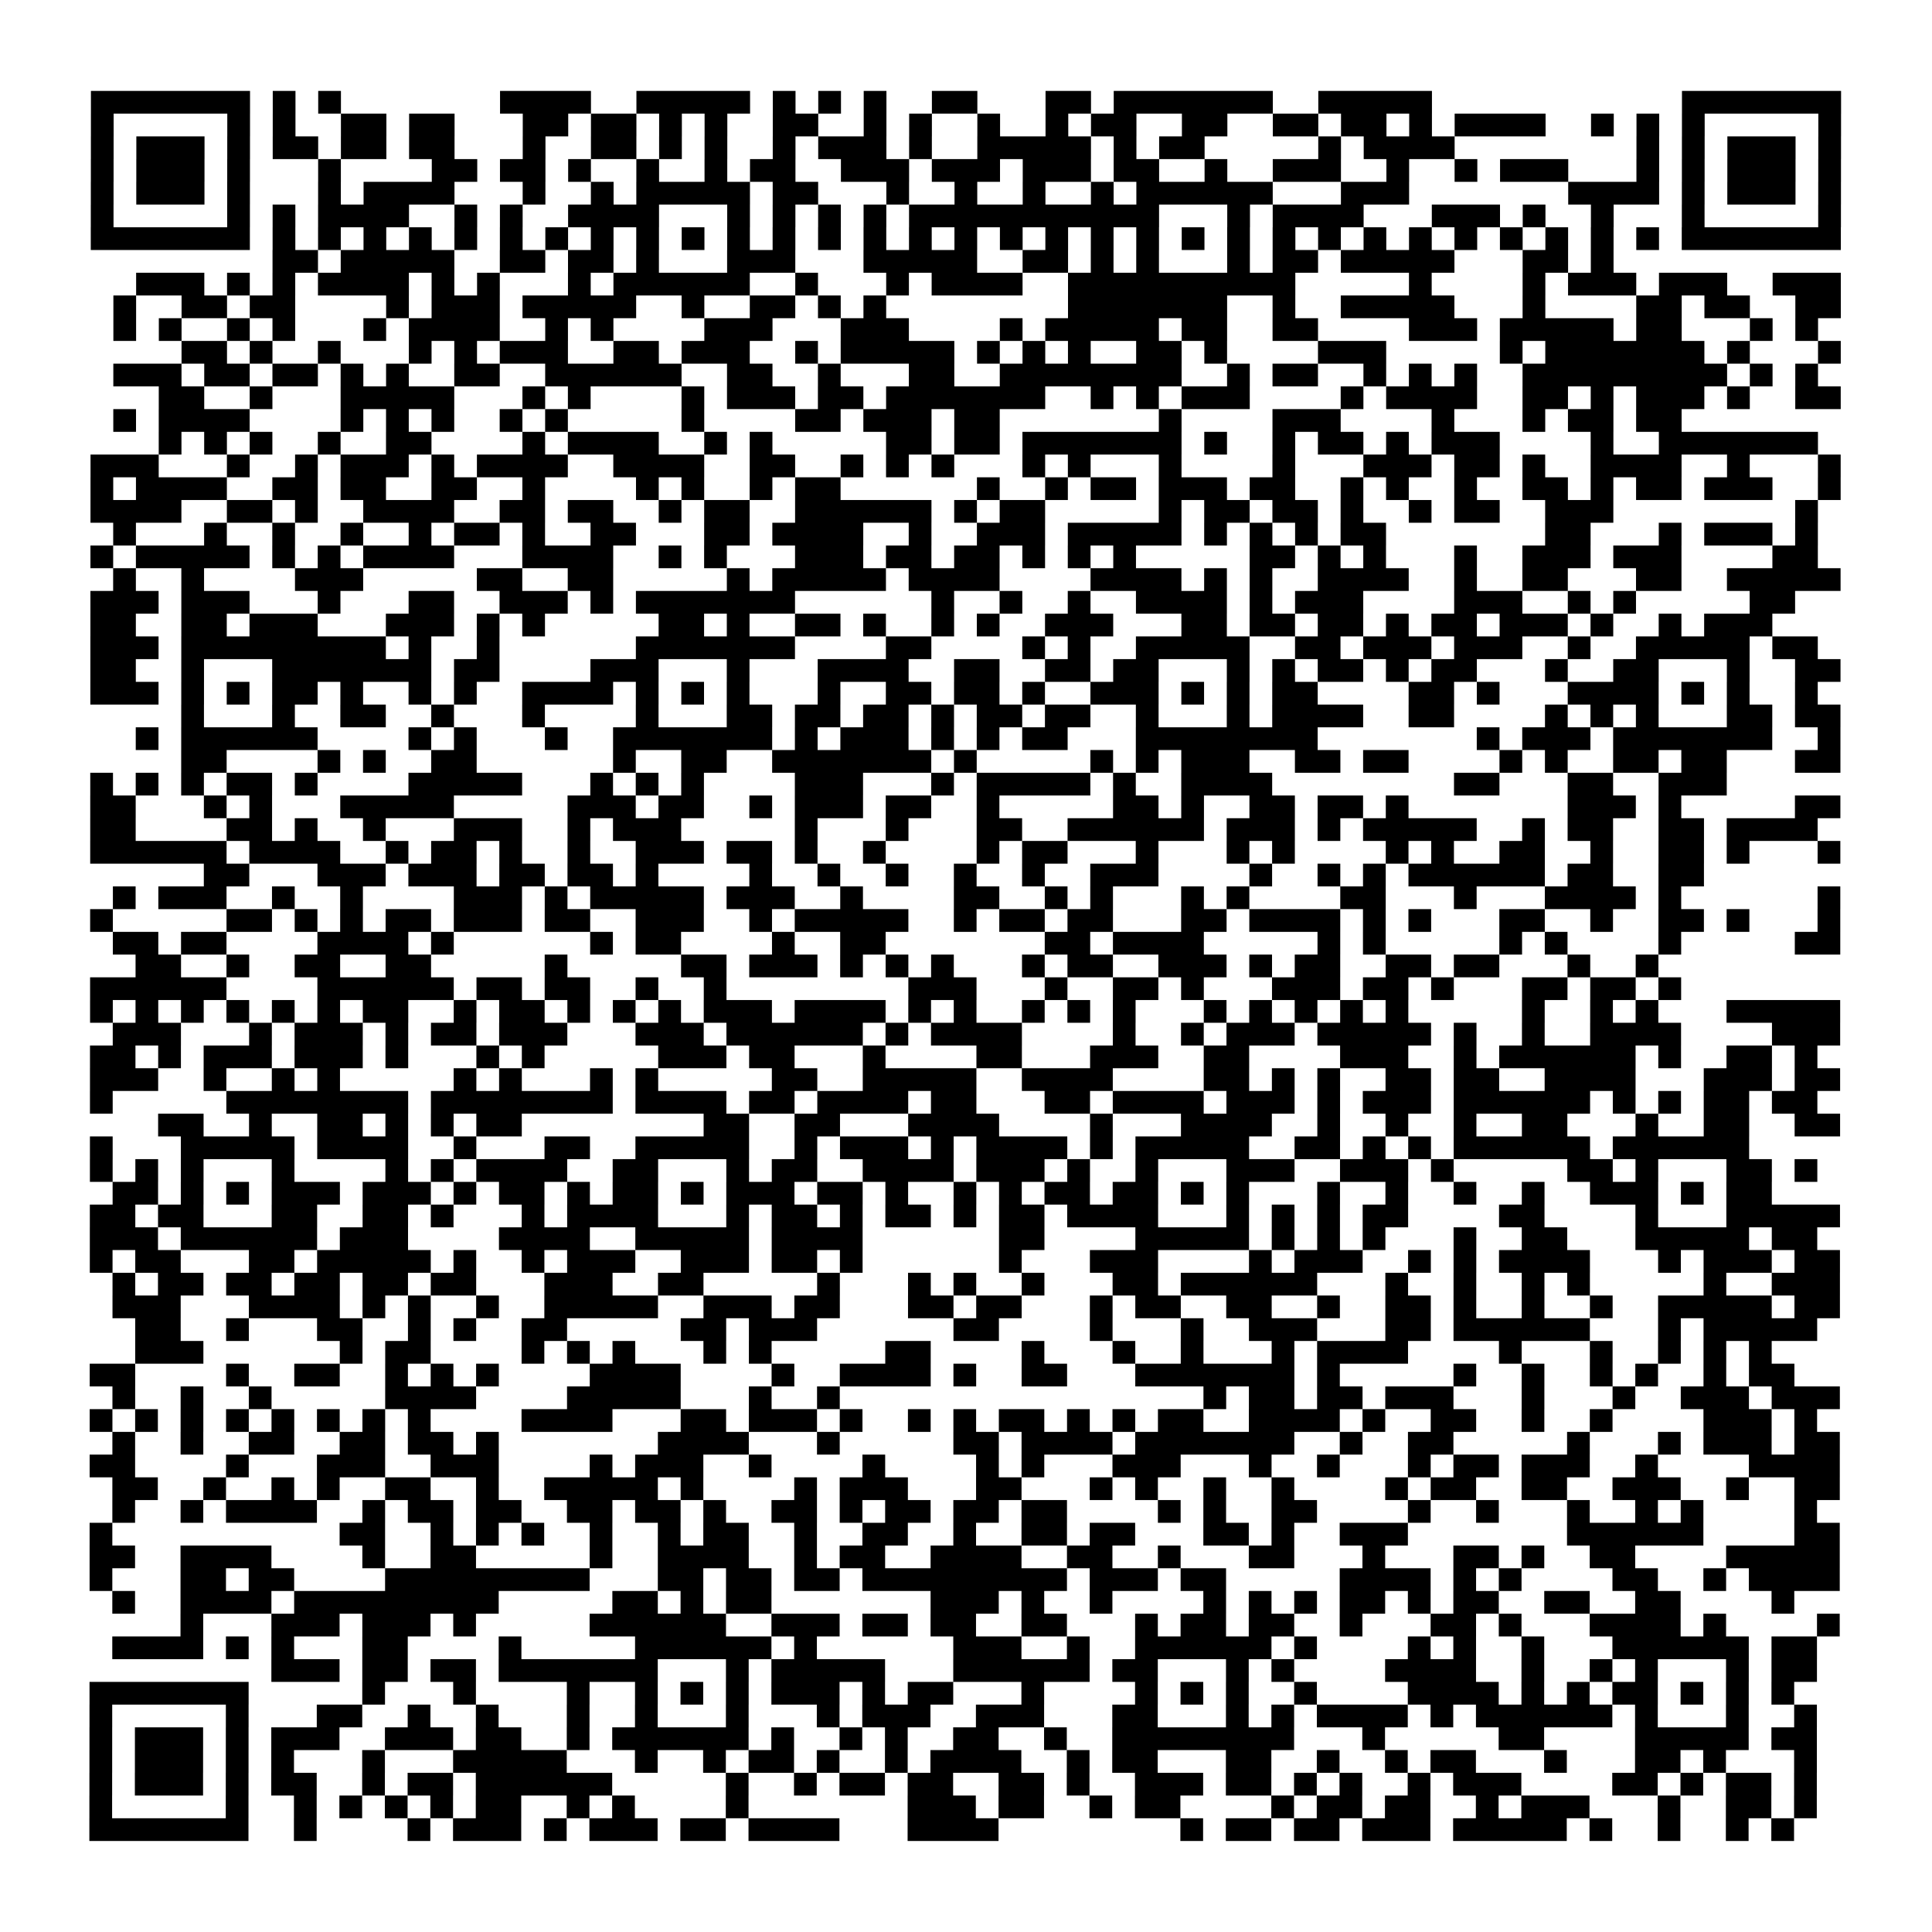 <?xml version="1.0" encoding="UTF-8"?>
<svg xmlns="http://www.w3.org/2000/svg" height="170" width="170" class="pyqrcode"><path transform="scale(2)" stroke="#000" class="pyqrline" d="M4 4.5h7m1 0h1m1 0h1m7 0h4m2 0h5m1 0h1m1 0h1m1 0h1m2 0h2m3 0h2m1 0h7m2 0h5m11 0h7m-77 1h1m5 0h1m1 0h1m2 0h2m1 0h2m3 0h2m1 0h2m1 0h1m1 0h1m2 0h2m2 0h1m1 0h1m2 0h1m2 0h1m1 0h2m2 0h2m2 0h2m1 0h2m1 0h1m1 0h4m2 0h1m1 0h1m1 0h1m5 0h1m-77 1h1m1 0h3m1 0h1m1 0h2m1 0h2m1 0h2m3 0h1m2 0h2m1 0h1m1 0h1m2 0h1m1 0h3m1 0h1m2 0h5m1 0h1m1 0h2m5 0h1m1 0h4m8 0h1m1 0h1m1 0h3m1 0h1m-77 1h1m1 0h3m1 0h1m3 0h1m4 0h2m1 0h2m1 0h1m2 0h1m2 0h1m1 0h2m2 0h3m1 0h3m1 0h3m1 0h2m2 0h1m2 0h3m2 0h1m2 0h1m1 0h3m3 0h1m1 0h1m1 0h3m1 0h1m-77 1h1m1 0h3m1 0h1m3 0h1m1 0h4m3 0h1m2 0h1m1 0h5m1 0h2m3 0h1m2 0h1m2 0h1m2 0h1m1 0h6m3 0h3m7 0h4m1 0h1m1 0h3m1 0h1m-77 1h1m5 0h1m1 0h1m1 0h4m2 0h1m1 0h1m2 0h4m3 0h1m1 0h1m1 0h1m1 0h1m1 0h11m3 0h1m1 0h4m3 0h3m1 0h1m2 0h1m3 0h1m5 0h1m-77 1h7m1 0h1m1 0h1m1 0h1m1 0h1m1 0h1m1 0h1m1 0h1m1 0h1m1 0h1m1 0h1m1 0h1m1 0h1m1 0h1m1 0h1m1 0h1m1 0h1m1 0h1m1 0h1m1 0h1m1 0h1m1 0h1m1 0h1m1 0h1m1 0h1m1 0h1m1 0h1m1 0h1m1 0h1m1 0h1m1 0h1m1 0h1m1 0h7m-69 1h2m1 0h5m2 0h2m1 0h2m1 0h1m3 0h3m3 0h5m2 0h2m1 0h1m1 0h1m3 0h1m1 0h2m1 0h5m3 0h2m1 0h1m-65 1h3m1 0h1m1 0h1m1 0h4m1 0h1m1 0h1m3 0h1m1 0h6m2 0h1m3 0h1m1 0h4m2 0h10m5 0h1m4 0h1m1 0h3m1 0h3m2 0h3m-76 1h1m2 0h2m1 0h2m4 0h1m1 0h3m1 0h5m2 0h1m2 0h2m1 0h1m1 0h1m8 0h7m2 0h1m2 0h5m3 0h1m4 0h2m1 0h2m2 0h2m-76 1h1m1 0h1m2 0h1m1 0h1m3 0h1m1 0h4m2 0h1m1 0h1m4 0h3m3 0h3m4 0h1m1 0h5m1 0h2m2 0h2m4 0h3m1 0h5m1 0h2m3 0h1m1 0h1m-72 1h2m1 0h1m2 0h1m3 0h1m1 0h1m1 0h3m2 0h2m1 0h3m2 0h1m1 0h5m1 0h1m1 0h1m1 0h1m2 0h2m1 0h1m4 0h3m5 0h1m1 0h7m1 0h1m3 0h1m-76 1h3m1 0h2m1 0h2m1 0h1m1 0h1m2 0h2m2 0h6m2 0h2m2 0h1m3 0h2m2 0h8m2 0h1m1 0h2m2 0h1m1 0h1m1 0h1m2 0h9m1 0h1m1 0h1m-73 1h2m2 0h1m3 0h5m3 0h1m1 0h1m4 0h1m1 0h3m1 0h2m1 0h7m2 0h1m1 0h1m1 0h3m4 0h1m1 0h4m2 0h2m1 0h1m1 0h3m1 0h1m2 0h2m-76 1h1m1 0h4m4 0h1m1 0h1m1 0h1m2 0h1m1 0h1m5 0h1m4 0h2m1 0h3m1 0h2m7 0h1m4 0h3m4 0h1m3 0h1m1 0h2m1 0h2m-67 1h1m1 0h1m1 0h1m2 0h1m2 0h2m4 0h1m1 0h4m2 0h1m1 0h1m5 0h2m1 0h2m1 0h7m1 0h1m2 0h1m1 0h2m1 0h1m1 0h3m4 0h1m2 0h7m-76 1h3m3 0h1m2 0h1m1 0h3m1 0h1m1 0h4m2 0h4m2 0h2m2 0h1m1 0h1m1 0h1m3 0h1m1 0h1m3 0h1m4 0h1m3 0h3m1 0h2m1 0h1m2 0h4m2 0h1m3 0h1m-77 1h1m1 0h4m2 0h2m1 0h2m2 0h2m2 0h1m4 0h1m1 0h1m2 0h1m1 0h2m6 0h1m2 0h1m1 0h2m1 0h3m1 0h2m2 0h1m1 0h1m2 0h1m2 0h2m1 0h1m1 0h2m1 0h3m2 0h1m-77 1h4m2 0h2m1 0h1m2 0h4m2 0h2m1 0h2m2 0h1m1 0h2m2 0h6m1 0h1m1 0h2m5 0h1m1 0h2m1 0h2m1 0h1m2 0h1m1 0h2m2 0h3m8 0h1m-75 1h1m3 0h1m2 0h1m2 0h1m2 0h1m1 0h2m1 0h1m2 0h2m3 0h2m1 0h4m2 0h1m2 0h3m1 0h5m1 0h1m1 0h1m1 0h1m1 0h2m7 0h2m3 0h1m1 0h3m1 0h1m-76 1h1m1 0h5m1 0h1m1 0h1m1 0h4m3 0h4m2 0h1m1 0h1m3 0h3m1 0h2m1 0h2m1 0h1m1 0h1m1 0h1m5 0h2m1 0h1m1 0h1m3 0h1m2 0h3m1 0h3m4 0h2m-75 1h1m2 0h1m4 0h3m5 0h2m2 0h2m5 0h1m1 0h5m1 0h4m4 0h4m1 0h1m1 0h1m2 0h4m2 0h1m2 0h2m3 0h2m2 0h5m-77 1h3m1 0h3m3 0h1m3 0h2m2 0h3m1 0h1m1 0h7m6 0h1m2 0h1m2 0h1m2 0h4m1 0h1m1 0h3m4 0h3m2 0h1m1 0h1m5 0h2m-75 1h2m2 0h2m1 0h3m3 0h3m1 0h1m1 0h1m5 0h2m1 0h1m2 0h2m1 0h1m2 0h1m1 0h1m2 0h3m3 0h2m1 0h2m1 0h2m1 0h1m1 0h2m1 0h3m1 0h1m2 0h1m1 0h3m-74 1h3m1 0h9m1 0h1m2 0h1m6 0h7m4 0h2m4 0h1m1 0h1m2 0h5m2 0h2m1 0h3m1 0h3m2 0h1m2 0h5m1 0h2m-76 1h2m2 0h1m3 0h7m1 0h2m4 0h3m3 0h1m3 0h4m2 0h2m2 0h2m1 0h2m3 0h1m1 0h1m1 0h2m1 0h1m1 0h2m3 0h1m2 0h2m3 0h1m2 0h2m-77 1h3m1 0h1m1 0h1m1 0h2m1 0h1m2 0h1m1 0h1m2 0h4m1 0h1m1 0h1m1 0h1m3 0h1m2 0h2m1 0h2m1 0h1m2 0h3m1 0h1m1 0h1m1 0h2m4 0h2m1 0h1m3 0h4m1 0h1m1 0h1m2 0h1m-72 1h1m3 0h1m2 0h2m2 0h1m3 0h1m4 0h1m3 0h2m1 0h2m1 0h2m1 0h1m1 0h2m1 0h2m2 0h1m3 0h1m1 0h4m2 0h2m4 0h1m1 0h1m1 0h1m3 0h2m1 0h2m-75 1h1m1 0h6m4 0h1m1 0h1m3 0h1m2 0h7m1 0h1m1 0h3m1 0h1m1 0h1m1 0h2m3 0h8m7 0h1m1 0h3m1 0h7m2 0h1m-73 1h2m4 0h1m1 0h1m2 0h2m6 0h1m2 0h2m2 0h7m1 0h1m5 0h1m1 0h1m1 0h3m2 0h2m1 0h2m4 0h1m1 0h1m2 0h2m1 0h2m3 0h2m-77 1h1m1 0h1m1 0h1m1 0h2m1 0h1m4 0h5m3 0h1m1 0h1m1 0h1m4 0h3m3 0h1m1 0h5m1 0h1m2 0h4m8 0h2m3 0h2m2 0h3m-72 1h2m3 0h1m1 0h1m3 0h5m5 0h3m1 0h2m2 0h1m1 0h3m1 0h2m2 0h1m5 0h2m1 0h1m2 0h2m1 0h2m1 0h1m7 0h3m1 0h1m5 0h2m-77 1h2m4 0h2m1 0h1m2 0h1m3 0h3m2 0h1m1 0h3m5 0h1m3 0h1m3 0h2m2 0h6m1 0h3m1 0h1m1 0h5m2 0h1m1 0h2m2 0h2m1 0h4m-76 1h6m1 0h4m2 0h1m1 0h2m1 0h1m2 0h1m2 0h3m1 0h2m1 0h1m2 0h1m4 0h1m1 0h2m3 0h1m3 0h1m1 0h1m4 0h1m1 0h1m2 0h2m2 0h1m2 0h2m1 0h1m3 0h1m-72 1h2m3 0h3m1 0h3m1 0h2m1 0h2m1 0h1m4 0h1m2 0h1m2 0h1m2 0h1m2 0h1m2 0h3m4 0h1m2 0h1m1 0h1m1 0h6m1 0h2m2 0h2m-70 1h1m1 0h3m2 0h1m2 0h1m4 0h3m1 0h1m1 0h5m1 0h3m2 0h1m4 0h2m2 0h1m1 0h1m3 0h1m1 0h1m4 0h2m3 0h1m3 0h4m1 0h1m6 0h1m-77 1h1m5 0h2m1 0h1m1 0h1m1 0h2m1 0h3m1 0h2m2 0h3m2 0h1m1 0h5m2 0h1m1 0h2m1 0h2m3 0h2m1 0h4m1 0h1m1 0h1m3 0h2m2 0h1m2 0h2m1 0h1m3 0h1m-76 1h2m1 0h2m4 0h4m1 0h1m6 0h1m1 0h2m4 0h1m2 0h2m7 0h2m1 0h4m5 0h1m1 0h1m5 0h1m1 0h1m4 0h1m5 0h2m-75 1h2m2 0h1m2 0h2m2 0h2m5 0h1m5 0h2m1 0h3m1 0h1m1 0h1m1 0h1m3 0h1m1 0h2m2 0h3m1 0h1m1 0h2m2 0h2m1 0h2m3 0h1m2 0h1m-69 1h6m4 0h6m1 0h2m1 0h2m2 0h1m2 0h1m8 0h3m3 0h1m2 0h2m1 0h1m3 0h3m1 0h2m1 0h1m3 0h2m1 0h2m1 0h1m-70 1h1m1 0h1m1 0h1m1 0h1m1 0h1m1 0h1m1 0h2m2 0h1m1 0h2m1 0h1m1 0h1m1 0h1m1 0h3m1 0h4m1 0h1m1 0h1m2 0h1m1 0h1m1 0h1m3 0h1m1 0h1m1 0h1m1 0h1m1 0h1m5 0h1m2 0h1m1 0h1m3 0h5m-76 1h3m3 0h1m1 0h3m1 0h1m1 0h2m1 0h3m3 0h3m1 0h6m1 0h1m1 0h4m4 0h1m2 0h1m1 0h3m1 0h5m1 0h1m2 0h1m2 0h4m4 0h3m-77 1h2m1 0h1m1 0h3m1 0h3m1 0h1m3 0h1m1 0h1m5 0h3m1 0h2m3 0h1m4 0h2m3 0h3m2 0h2m4 0h3m2 0h1m1 0h6m1 0h1m2 0h2m1 0h1m-76 1h3m2 0h1m2 0h1m1 0h1m5 0h1m1 0h1m3 0h1m1 0h1m5 0h2m2 0h5m2 0h4m4 0h2m1 0h1m1 0h1m2 0h2m1 0h2m2 0h4m3 0h3m1 0h2m-77 1h1m5 0h8m1 0h8m1 0h4m1 0h2m1 0h4m1 0h2m3 0h2m1 0h4m1 0h3m1 0h1m1 0h3m1 0h6m1 0h1m1 0h1m1 0h2m1 0h2m-73 1h2m2 0h1m2 0h2m1 0h1m1 0h1m1 0h2m8 0h2m2 0h2m3 0h4m4 0h1m3 0h4m2 0h1m2 0h1m2 0h1m2 0h2m3 0h1m2 0h2m2 0h2m-77 1h1m3 0h5m1 0h4m2 0h1m3 0h2m2 0h5m2 0h1m1 0h3m1 0h1m1 0h4m1 0h1m1 0h5m2 0h2m1 0h1m1 0h1m1 0h6m1 0h6m-73 1h1m1 0h1m1 0h1m3 0h1m4 0h1m1 0h1m1 0h4m2 0h2m3 0h1m1 0h2m2 0h4m1 0h3m1 0h1m2 0h1m3 0h3m2 0h3m1 0h1m5 0h2m1 0h1m3 0h2m1 0h1m-75 1h2m1 0h1m1 0h1m1 0h3m1 0h3m1 0h1m1 0h2m1 0h1m1 0h2m1 0h1m1 0h3m1 0h2m1 0h1m2 0h1m1 0h1m1 0h2m1 0h2m1 0h1m1 0h1m3 0h1m2 0h1m2 0h1m2 0h1m2 0h3m1 0h1m1 0h2m-74 1h2m1 0h2m3 0h2m2 0h2m1 0h1m3 0h1m1 0h4m3 0h1m1 0h2m1 0h1m1 0h2m1 0h1m1 0h2m1 0h4m3 0h1m1 0h1m1 0h1m1 0h2m4 0h2m4 0h1m3 0h5m-77 1h3m1 0h6m1 0h3m4 0h4m2 0h5m1 0h4m6 0h2m4 0h5m1 0h1m1 0h1m1 0h1m3 0h1m2 0h2m3 0h5m1 0h2m-76 1h1m1 0h2m3 0h2m1 0h5m1 0h1m2 0h1m1 0h3m2 0h3m1 0h2m1 0h1m6 0h1m3 0h3m4 0h1m1 0h3m2 0h1m1 0h1m1 0h4m3 0h1m1 0h3m1 0h2m-76 1h1m1 0h2m1 0h2m1 0h2m1 0h2m1 0h2m3 0h3m2 0h2m5 0h1m3 0h1m1 0h1m2 0h1m3 0h2m1 0h6m3 0h1m2 0h1m2 0h1m1 0h1m5 0h1m2 0h3m-76 1h3m3 0h4m1 0h1m1 0h1m2 0h1m2 0h5m2 0h3m1 0h2m3 0h2m1 0h2m3 0h1m1 0h2m2 0h2m2 0h1m2 0h2m1 0h1m2 0h1m2 0h1m2 0h5m1 0h2m-75 1h2m2 0h1m3 0h2m2 0h1m1 0h1m2 0h2m5 0h2m1 0h3m6 0h2m4 0h1m3 0h1m2 0h3m3 0h2m1 0h6m3 0h1m1 0h5m-74 1h3m6 0h1m1 0h2m4 0h1m1 0h1m1 0h1m3 0h1m1 0h1m5 0h2m4 0h1m3 0h1m2 0h1m3 0h1m1 0h4m4 0h1m3 0h1m2 0h1m1 0h1m1 0h1m-74 1h2m4 0h1m2 0h2m2 0h1m1 0h1m1 0h1m4 0h4m4 0h1m2 0h4m1 0h1m2 0h2m3 0h7m1 0h1m5 0h1m2 0h1m2 0h1m1 0h1m2 0h1m1 0h2m-74 1h1m2 0h1m2 0h1m5 0h4m4 0h5m3 0h1m2 0h1m16 0h1m1 0h2m1 0h2m1 0h3m3 0h1m3 0h1m2 0h3m1 0h3m-77 1h1m1 0h1m1 0h1m1 0h1m1 0h1m1 0h1m1 0h1m1 0h1m4 0h4m3 0h2m1 0h3m1 0h1m2 0h1m1 0h1m1 0h2m1 0h1m1 0h1m1 0h2m2 0h4m1 0h1m2 0h2m2 0h1m2 0h1m4 0h3m1 0h1m-75 1h1m2 0h1m2 0h2m2 0h2m1 0h2m1 0h1m7 0h4m3 0h1m5 0h2m1 0h4m1 0h7m2 0h1m2 0h2m5 0h1m3 0h1m1 0h3m1 0h2m-77 1h2m4 0h1m3 0h3m2 0h3m4 0h1m1 0h3m2 0h1m4 0h1m4 0h1m1 0h1m3 0h3m3 0h1m2 0h1m3 0h1m1 0h2m1 0h3m2 0h1m4 0h4m-76 1h2m2 0h1m2 0h1m1 0h1m2 0h2m2 0h1m2 0h5m1 0h1m4 0h1m1 0h3m3 0h2m3 0h1m1 0h1m2 0h1m2 0h1m4 0h1m1 0h2m2 0h2m2 0h3m2 0h1m2 0h2m-76 1h1m2 0h1m1 0h4m2 0h1m1 0h2m1 0h2m2 0h2m1 0h2m1 0h1m2 0h2m1 0h1m1 0h2m1 0h2m1 0h2m4 0h1m1 0h1m2 0h2m4 0h1m2 0h1m3 0h1m2 0h1m1 0h1m4 0h1m-76 1h1m10 0h2m2 0h1m1 0h1m1 0h1m2 0h1m2 0h1m1 0h2m2 0h1m2 0h2m2 0h1m2 0h2m1 0h2m3 0h2m1 0h1m2 0h3m7 0h6m4 0h2m-77 1h2m2 0h4m4 0h1m2 0h2m5 0h1m2 0h4m2 0h1m1 0h2m2 0h4m2 0h2m2 0h1m3 0h2m3 0h1m3 0h2m1 0h1m2 0h2m4 0h5m-77 1h1m3 0h2m1 0h2m4 0h9m3 0h2m1 0h2m1 0h2m1 0h9m1 0h3m1 0h2m5 0h4m1 0h1m1 0h1m4 0h2m2 0h1m1 0h4m-76 1h1m2 0h4m1 0h9m5 0h2m1 0h1m1 0h2m7 0h3m1 0h1m2 0h1m4 0h1m1 0h1m1 0h1m1 0h2m1 0h1m1 0h2m2 0h2m2 0h2m4 0h1m-71 1h1m3 0h3m1 0h3m1 0h1m5 0h6m2 0h3m1 0h2m1 0h2m2 0h2m3 0h1m1 0h2m1 0h2m2 0h1m3 0h2m1 0h1m3 0h4m1 0h1m4 0h1m-76 1h4m1 0h1m1 0h1m3 0h2m4 0h1m5 0h6m1 0h1m6 0h3m2 0h1m2 0h6m1 0h1m4 0h1m1 0h1m2 0h1m3 0h6m1 0h2m-68 1h3m1 0h2m1 0h2m1 0h7m3 0h1m1 0h5m3 0h6m1 0h2m3 0h1m1 0h1m4 0h4m2 0h1m2 0h1m1 0h1m3 0h1m1 0h2m-76 1h7m5 0h1m3 0h1m4 0h1m2 0h1m1 0h1m1 0h1m1 0h3m1 0h1m1 0h2m3 0h1m4 0h1m1 0h1m1 0h1m2 0h1m4 0h4m1 0h1m1 0h1m1 0h2m1 0h1m1 0h1m1 0h1m-75 1h1m5 0h1m3 0h2m2 0h1m2 0h1m3 0h1m2 0h1m3 0h1m3 0h1m1 0h3m2 0h3m3 0h2m3 0h1m1 0h1m1 0h4m1 0h1m1 0h6m1 0h1m3 0h1m2 0h1m-76 1h1m1 0h3m1 0h1m1 0h3m2 0h3m1 0h2m2 0h1m1 0h6m1 0h1m2 0h1m1 0h1m2 0h2m2 0h1m2 0h8m3 0h1m5 0h2m4 0h5m1 0h2m-76 1h1m1 0h3m1 0h1m1 0h1m3 0h1m3 0h5m3 0h1m2 0h1m1 0h2m1 0h1m2 0h1m1 0h4m2 0h1m1 0h2m3 0h2m2 0h1m2 0h1m1 0h2m3 0h1m3 0h2m1 0h1m3 0h1m-76 1h1m1 0h3m1 0h1m1 0h2m2 0h1m1 0h2m1 0h6m5 0h1m2 0h1m1 0h2m1 0h2m2 0h2m1 0h1m2 0h3m1 0h2m1 0h1m1 0h1m2 0h1m1 0h3m4 0h2m1 0h1m1 0h2m1 0h1m-76 1h1m5 0h1m2 0h1m1 0h1m1 0h1m1 0h1m1 0h2m2 0h1m1 0h1m4 0h1m7 0h3m1 0h2m2 0h1m1 0h2m4 0h1m1 0h2m1 0h2m2 0h1m1 0h3m3 0h1m2 0h2m1 0h1m-76 1h7m2 0h1m4 0h1m1 0h3m1 0h1m1 0h3m1 0h2m1 0h4m3 0h4m8 0h1m1 0h2m1 0h2m1 0h3m1 0h5m1 0h1m2 0h1m2 0h1m1 0h1"/></svg>

